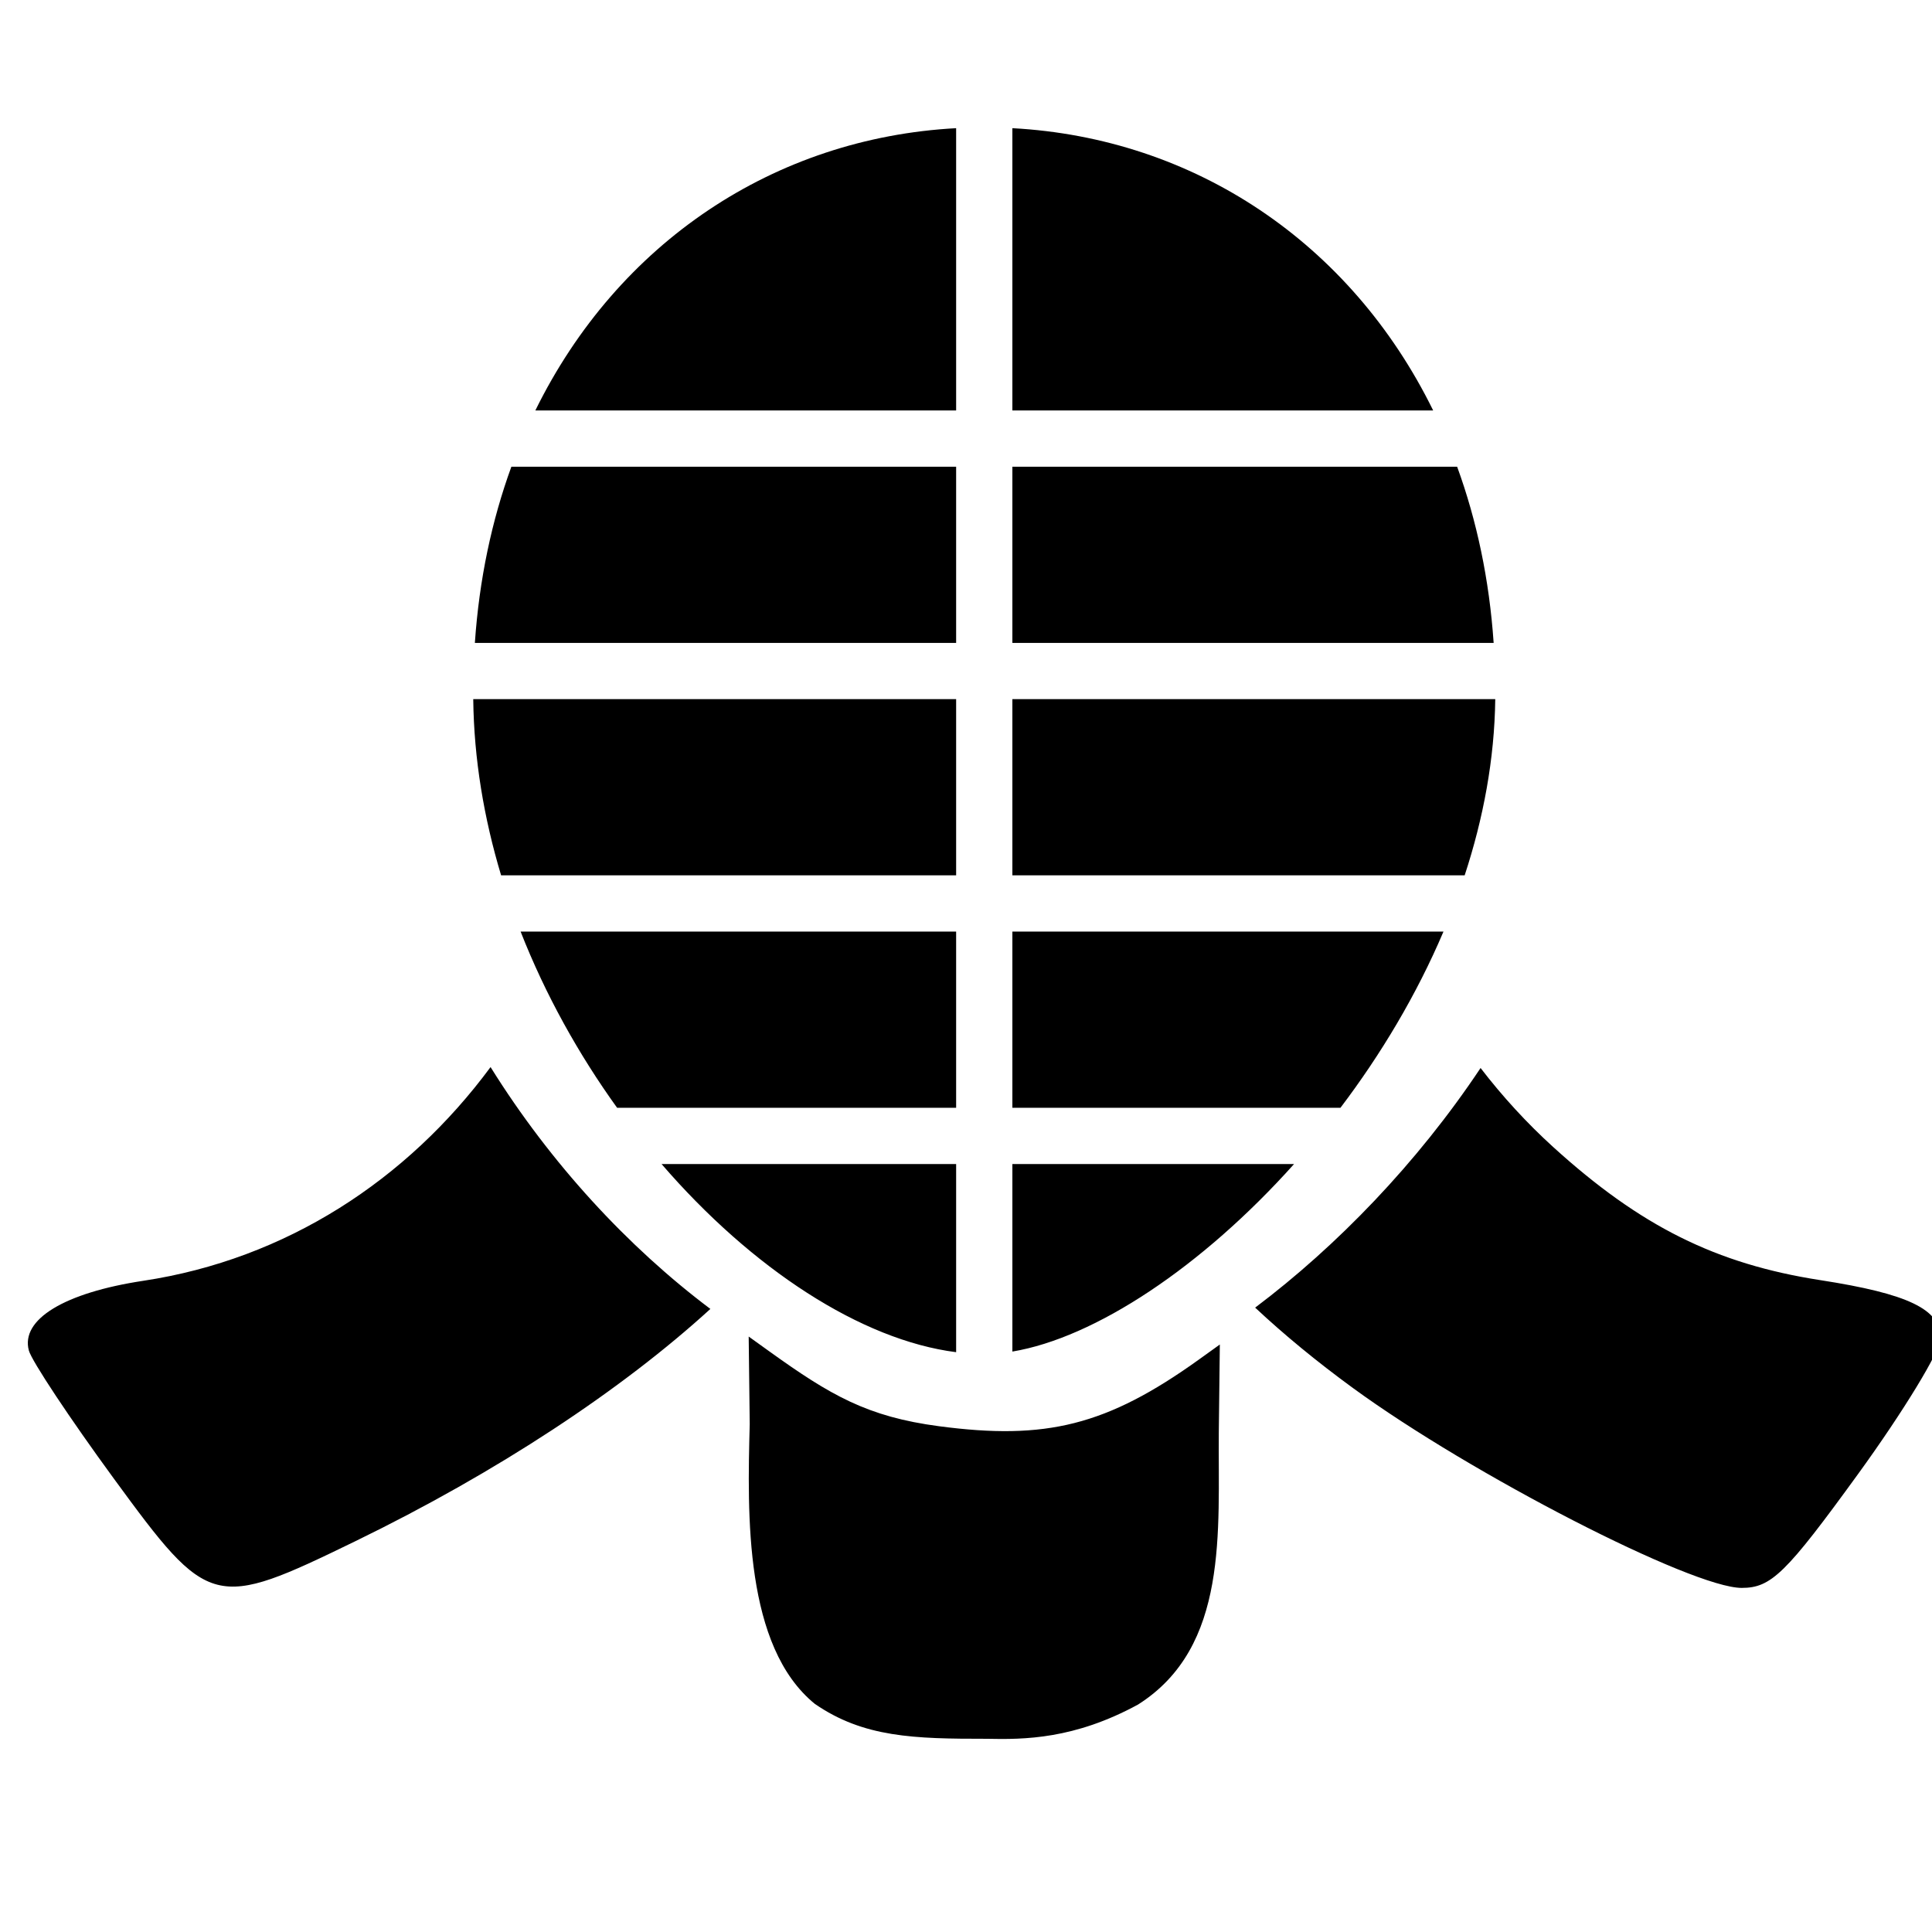 <?xml version="1.0" encoding="UTF-8" standalone="no"?>
<svg
   xmlns="http://www.w3.org/2000/svg"
   id="svg8"
   version="1.1"
   viewBox="0 0 200 200"
   height="200mm"
   width="200mm">
  <g
     transform="translate(0,-97)"
     id="layer1">
    <path
       d="m 98.979,110.269 c -18.821,1.015 -35.023,11.854 -43.561,29.223 h 43.561 z m 5.822,0 v 29.223 h 43.561 c -8.537,-17.37 -24.74,-28.209 -43.561,-29.223 z m -51.864,35.046 c -2.028,5.563 -3.33,11.672 -3.779,18.239 h 49.821 v -18.239 z m 51.864,0 v 18.239 h 49.821 c -0.449,-6.567 -1.751,-12.676 -3.779,-18.239 z m -55.811,24.061 c 0.07,6.196 1.108,12.334 2.885,18.238 h 47.104 v -18.238 z m 55.811,0 v 18.238 h 46.821 c 1.939,-5.904 3.089,-12.042 3.167,-18.238 z m -50.908,24.061 c 2.57,6.55 6.012,12.717 9.99,18.241 h 35.096 v -18.241 z m 50.908,0 v 18.241 h 33.962 c 4.185,-5.524 7.882,-11.69 10.666,-18.241 z M 50.783,207.462 c -8.642,11.693 -21.169,19.89 -35.941,22.124 -8.183,1.238 -12.722,4 -11.856,7.218 0.289,1.073 4.249,7.041 8.801,13.264 9.873,13.497 10.328,13.614 25.007,6.473 14.683,-7.144 27.565,-15.657 36.744,-24.041 -8.518,-6.4 -16.545,-15.065 -22.755,-25.036 z m 102.485,0.098 c -6.568,9.861 -14.885,18.44 -23.335,24.805 2.979,2.788 6.356,5.572 10.122,8.321 12.25,8.944 35.103,20.693 40.248,20.693 3.05,0 4.575,-1.493 12.044,-11.789 4.704,-6.484 8.552,-12.81 8.552,-14.057 0,-2.987 -3.34,-4.6 -12.459,-6.013 -10.794,-1.673 -18.634,-5.581 -27.667,-13.792 -2.726,-2.478 -5.24,-5.223 -7.505,-8.169 z m -84.785,9.939 c 9.362,10.843 20.654,18.225 30.496,19.479 v -19.479 z m 36.318,0 v 19.414 c 8.539,-1.424 19.608,-8.743 29.162,-19.414 z m -27.297,17.86 0.107,9.072 c -0.255,9.426 -0.545,23.01 6.731,28.947 5.052,3.494 10.306,3.624 17.766,3.621 3.945,0.088 9.105,0.046 15.7,-3.544 9.449,-5.982 8.27,-18.042 8.362,-28.199 l 0.107,-9.072 -2.134,1.533 c -9.601,6.896 -15.896,8.383 -26.93,6.926 -7.434,-0.982 -11.25,-3.208 -17.575,-7.751 z"
       style="opacity:1;vector-effect:none;fill-opacity:1;fill-rule:nonzero;stroke:none;stroke-width:0.192;stroke-linecap:round;stroke-linejoin:miter;stroke-miterlimit:4;stroke-dasharray:none;stroke-dashoffset:0;stroke-opacity:1" />
  </g>
</svg>
